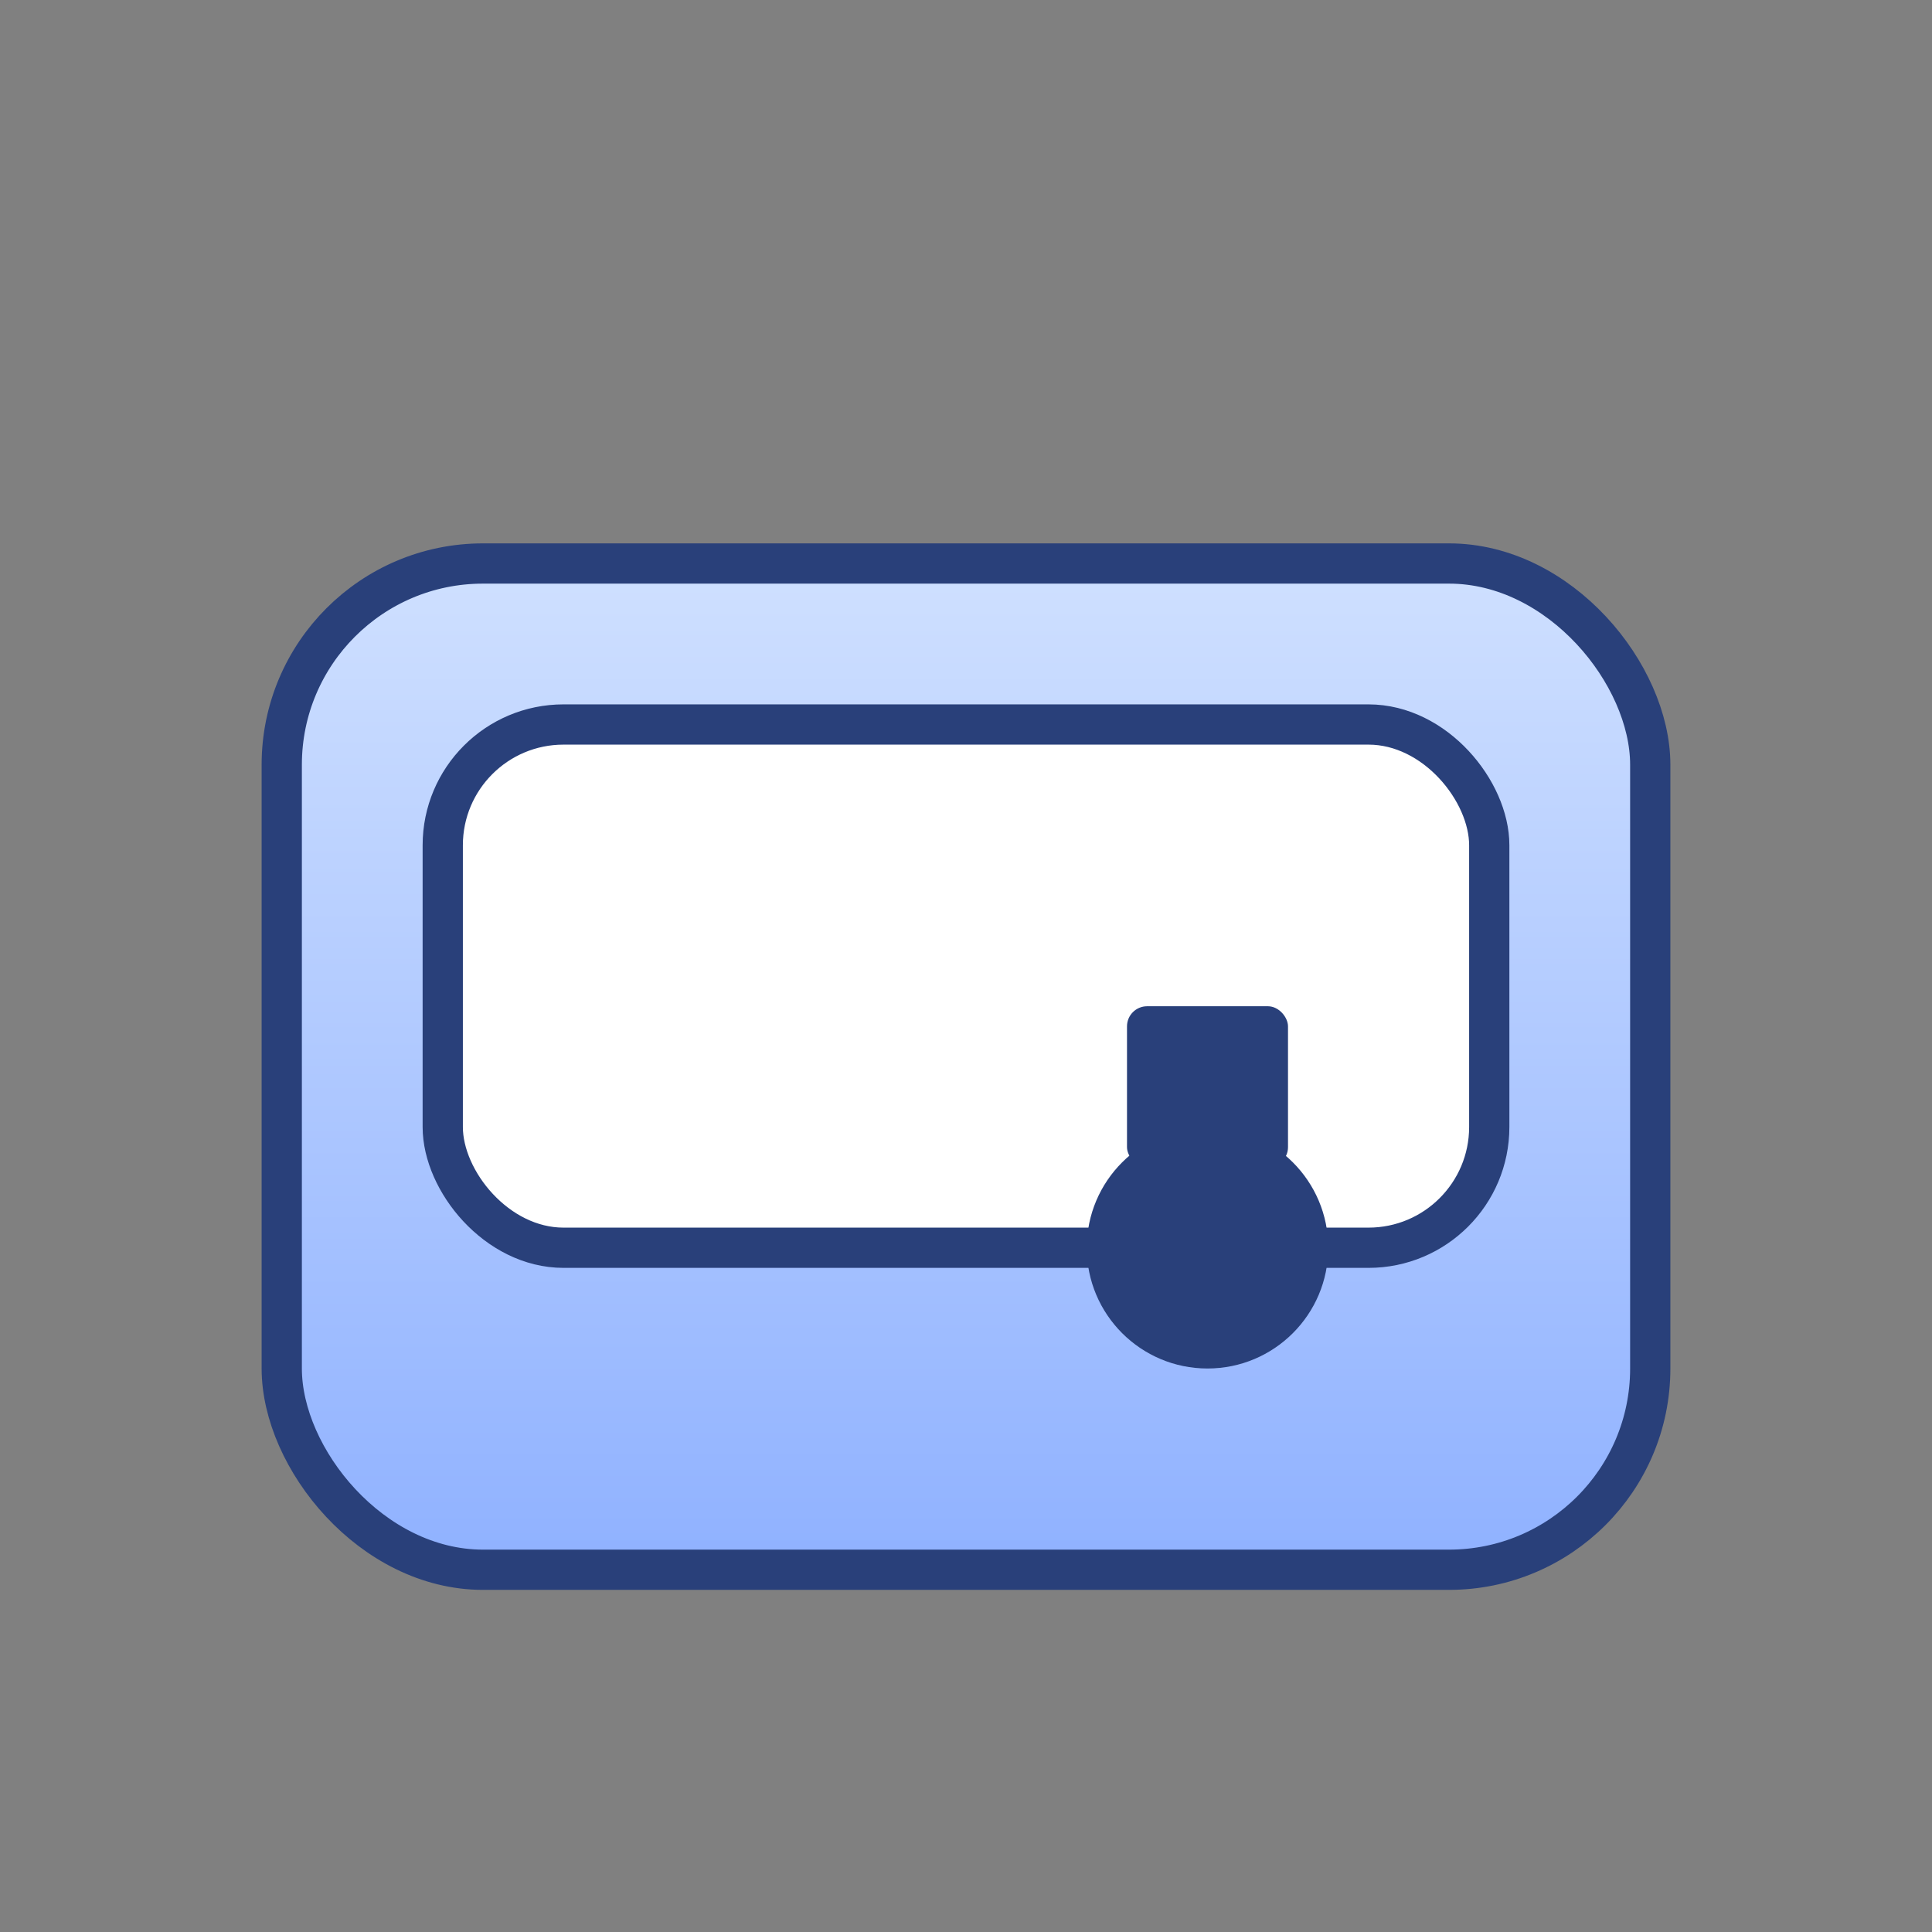 <svg xmlns="http://www.w3.org/2000/svg" viewBox="0 0 96 96" aria-label="Private by design" role="img">
  <rect x="0" y="0" width="96" height="96" fill="#808080" stroke="none"/>
  <defs>
    <linearGradient id="a" x1="0" x2="0" y1="0" y2="1">
      <stop offset="0" stop-color="#cfe0ff"/>
      <stop offset="1" stop-color="#8fb1ff"/>
    </linearGradient>
  </defs>
  <rect x="14" y="28" width="68" height="50" rx="10" fill="url(#a)" stroke="#29407a" stroke-width="2"/>
  <rect x="22" y="36" width="52" height="26" rx="6" fill="#ffffff" stroke="#29407a" stroke-width="2"/>
  <circle cx="60" cy="62" r="6" fill="#29407a"/>
  <rect x="56" y="50" width="8" height="8" rx="1" fill="#29407a"/>
</svg>
